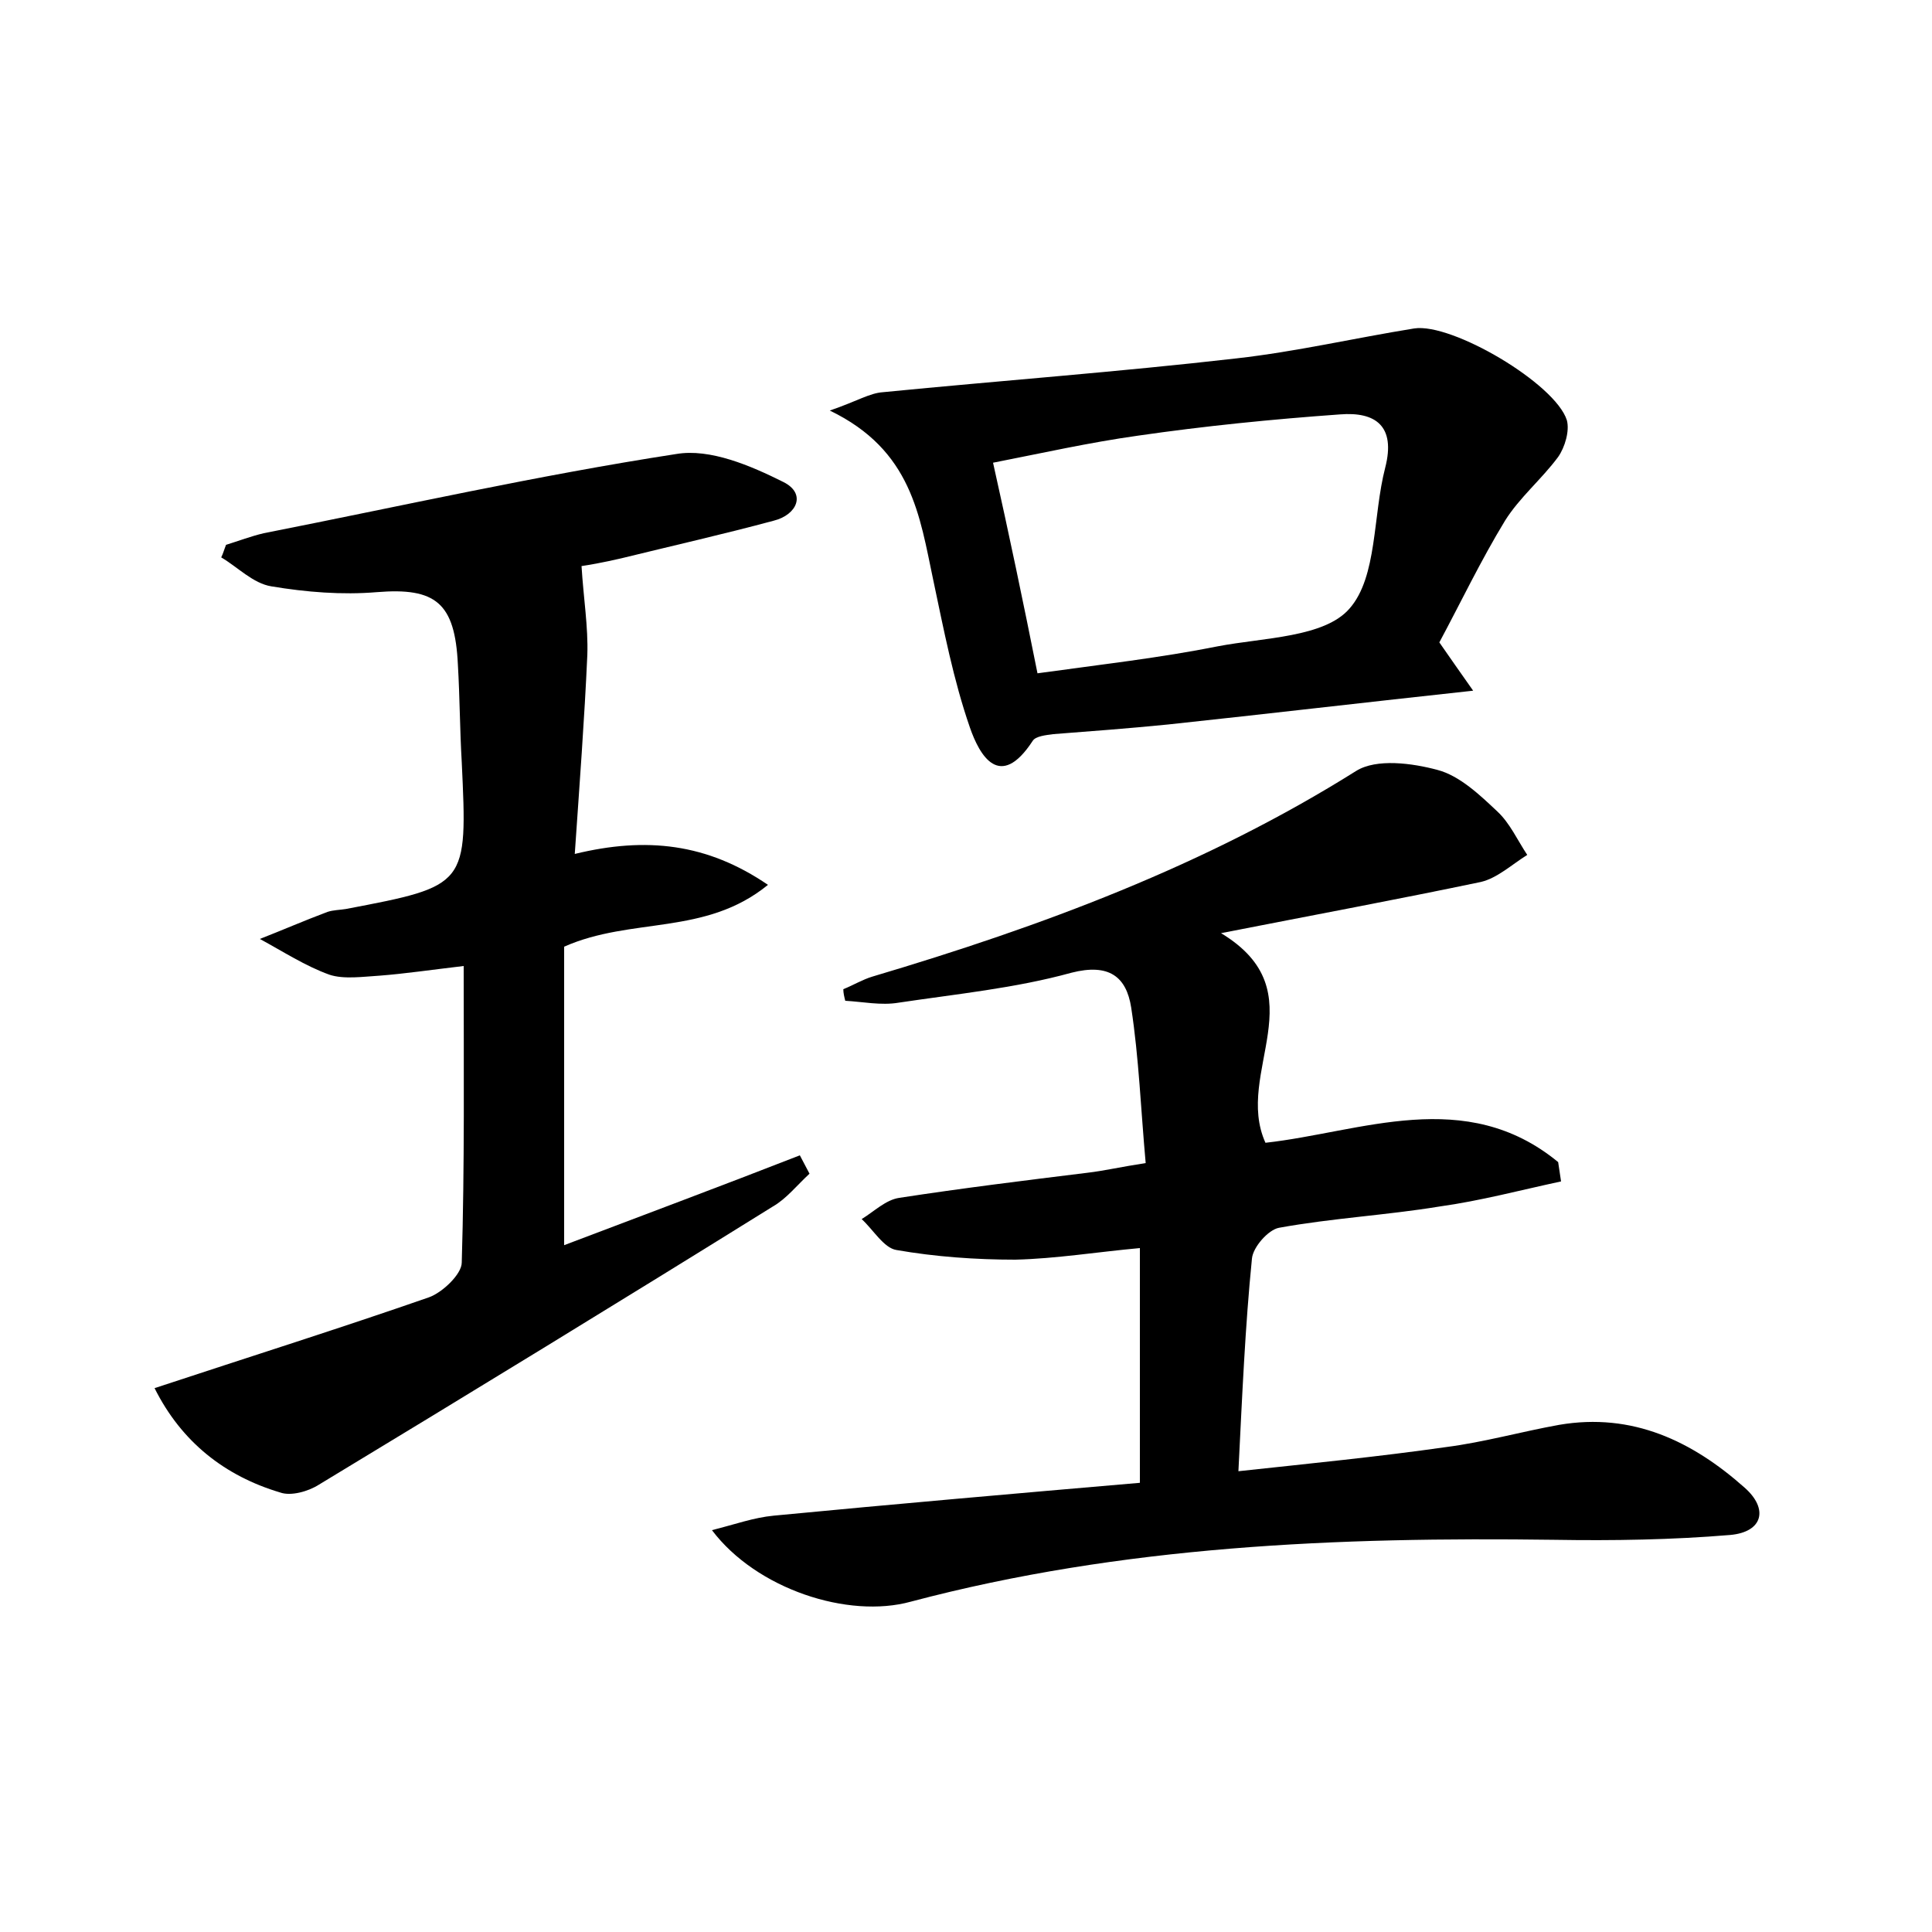 <?xml version="1.0" encoding="utf-8"?>
<!-- Generator: Adobe Illustrator 22.0.0, SVG Export Plug-In . SVG Version: 6.00 Build 0)  -->
<svg version="1.1" id="图层_1" xmlns="http://www.w3.org/2000/svg" xmlns:xlink="http://www.w3.org/1999/xlink" x="0px" y="0px"
	 viewBox="0 0 200 200" style="enable-background:new 0 0 200 200;" xml:space="preserve">
<style type="text/css">
	.st0{fill:#FFFFFF;}
</style>
<g>
	
	<path d="M73.7,158.4c2.4-0.6,4.3-1.3,6.4-1.5c12.5-1.2,25.1-2.3,37.9-3.4c0-8.4,0-16.2,0-24.3c-4.4,0.4-8.7,1.1-12.9,1.2
		c-4.1,0-8.3-0.3-12.3-1c-1.3-0.2-2.4-2.1-3.6-3.2c1.3-0.8,2.5-2,3.9-2.2c6.5-1,13-1.8,19.5-2.6c1.7-0.2,3.4-0.6,6-1
		c-0.5-5.5-0.7-10.9-1.5-16.1c-0.5-3.2-2.3-4.6-6.2-3.6c-5.8,1.6-11.9,2.2-17.9,3.1c-1.8,0.3-3.7-0.1-5.5-0.2
		c-0.1-0.4-0.2-0.8-0.2-1.2c1-0.4,2-1,3-1.3c17.5-5.2,34.5-11.5,50.1-21.3c2.1-1.3,5.8-0.8,8.4-0.1c2.3,0.6,4.4,2.6,6.2,4.3
		c1.3,1.2,2.1,3,3.1,4.5c-1.6,1-3.1,2.4-4.8,2.8c-8.6,1.8-17.2,3.4-26.9,5.3c10.1,6.1,1.3,14.4,4.6,21.7c9.9-1.1,20.7-5.9,30.3,2
		c0.1,0.7,0.2,1.3,0.3,2c-4.2,0.9-8.3,2-12.6,2.6c-5.5,0.9-11.1,1.2-16.6,2.2c-1.1,0.2-2.7,2-2.8,3.2c-0.7,7-1,14-1.4,22
		c7.4-0.8,14.5-1.5,21.5-2.5c3.9-0.5,7.8-1.6,11.7-2.3c7.6-1.3,13.8,1.7,19.2,6.5c2.5,2.2,1.9,4.6-1.5,4.9c-6,0.5-12.1,0.6-18.2,0.5
		c-22.4-0.3-44.7,0.6-66.6,6.4C87.8,167.6,78.3,164.5,73.7,158.4z"/>
	<path d="M16,143.7c10-3.3,19.2-6.2,28.4-9.4c1.4-0.5,3.4-2.4,3.4-3.6c0.3-10,0.2-20.1,0.2-30.7c-3.4,0.4-6.1,0.8-8.7,1
		c-1.7,0.1-3.7,0.4-5.2-0.1c-2.5-0.9-4.8-2.4-7.2-3.7c2.3-0.9,4.6-1.9,7-2.8c0.6-0.2,1.3-0.2,1.9-0.3c12.6-2.4,12.6-2.4,12-15.2
		c-0.2-3.4-0.2-6.7-0.4-10.1c-0.3-6.4-2.3-8-8.4-7.5c-3.6,0.3-7.3,0-10.9-0.6c-1.9-0.3-3.5-2-5.2-3c0.2-0.4,0.3-0.8,0.5-1.3
		c1.3-0.4,2.6-0.9,3.9-1.2c14.2-2.8,28.4-6,42.7-8.2c3.5-0.6,7.7,1.2,11.1,2.9c2.4,1.2,1.4,3.4-1,4c-5.2,1.4-10.5,2.6-15.8,3.9
		c-1.7,0.4-3.4,0.7-4.1,0.8c0.2,3.3,0.7,6.3,0.6,9.2c-0.3,6.7-0.8,13.3-1.3,20.6c7.4-1.8,13.7-1.1,20,3.2C73,96.9,65.4,94.9,58.4,98
		c0,9.9,0,20.2,0,30.9c7.9-3,16.2-6.1,24.4-9.3c0.3,0.6,0.7,1.3,1,1.9c-1.3,1.2-2.4,2.6-3.8,3.4c-15.6,9.7-31.3,19.3-47,28.8
		c-1.1,0.7-2.9,1.2-4,0.8C23.3,152.8,18.8,149.3,16,143.7z"/>
	<path d="M149,66.5c1.1,1.6,2.1,3,3.5,5c-11.1,1.2-21.3,2.4-31.6,3.5c-4,0.4-8,0.7-11.9,1c-0.7,0.1-1.8,0.2-2.1,0.7
		c-3.4,5.2-5.5,1.5-6.5-1.4c-1.7-4.9-2.7-10.1-3.8-15.3c-1.4-6.6-2.2-13.4-10.7-17.5c2.9-1,4.1-1.8,5.5-1.9
		c12.2-1.2,24.4-2.1,36.6-3.5c6.2-0.7,12.2-2.1,18.4-3.1c3.9-0.6,14.6,5.7,15.8,9.5c0.3,1.1-0.2,2.8-0.9,3.8c-1.7,2.3-4,4.2-5.5,6.6
		C153.3,58,151.2,62.4,149,66.5z M107.4,69.7c6.5-0.9,12.7-1.6,18.7-2.8c4.7-0.9,11-0.9,13.6-3.9c2.9-3.3,2.4-9.6,3.7-14.6
		c1.1-4.3-1-5.8-4.7-5.5c-7,0.5-14,1.2-20.9,2.2c-5,0.7-9.9,1.8-15,2.8C104.5,55.5,105.9,62.2,107.4,69.7z"/>
	
</g>
</svg>
